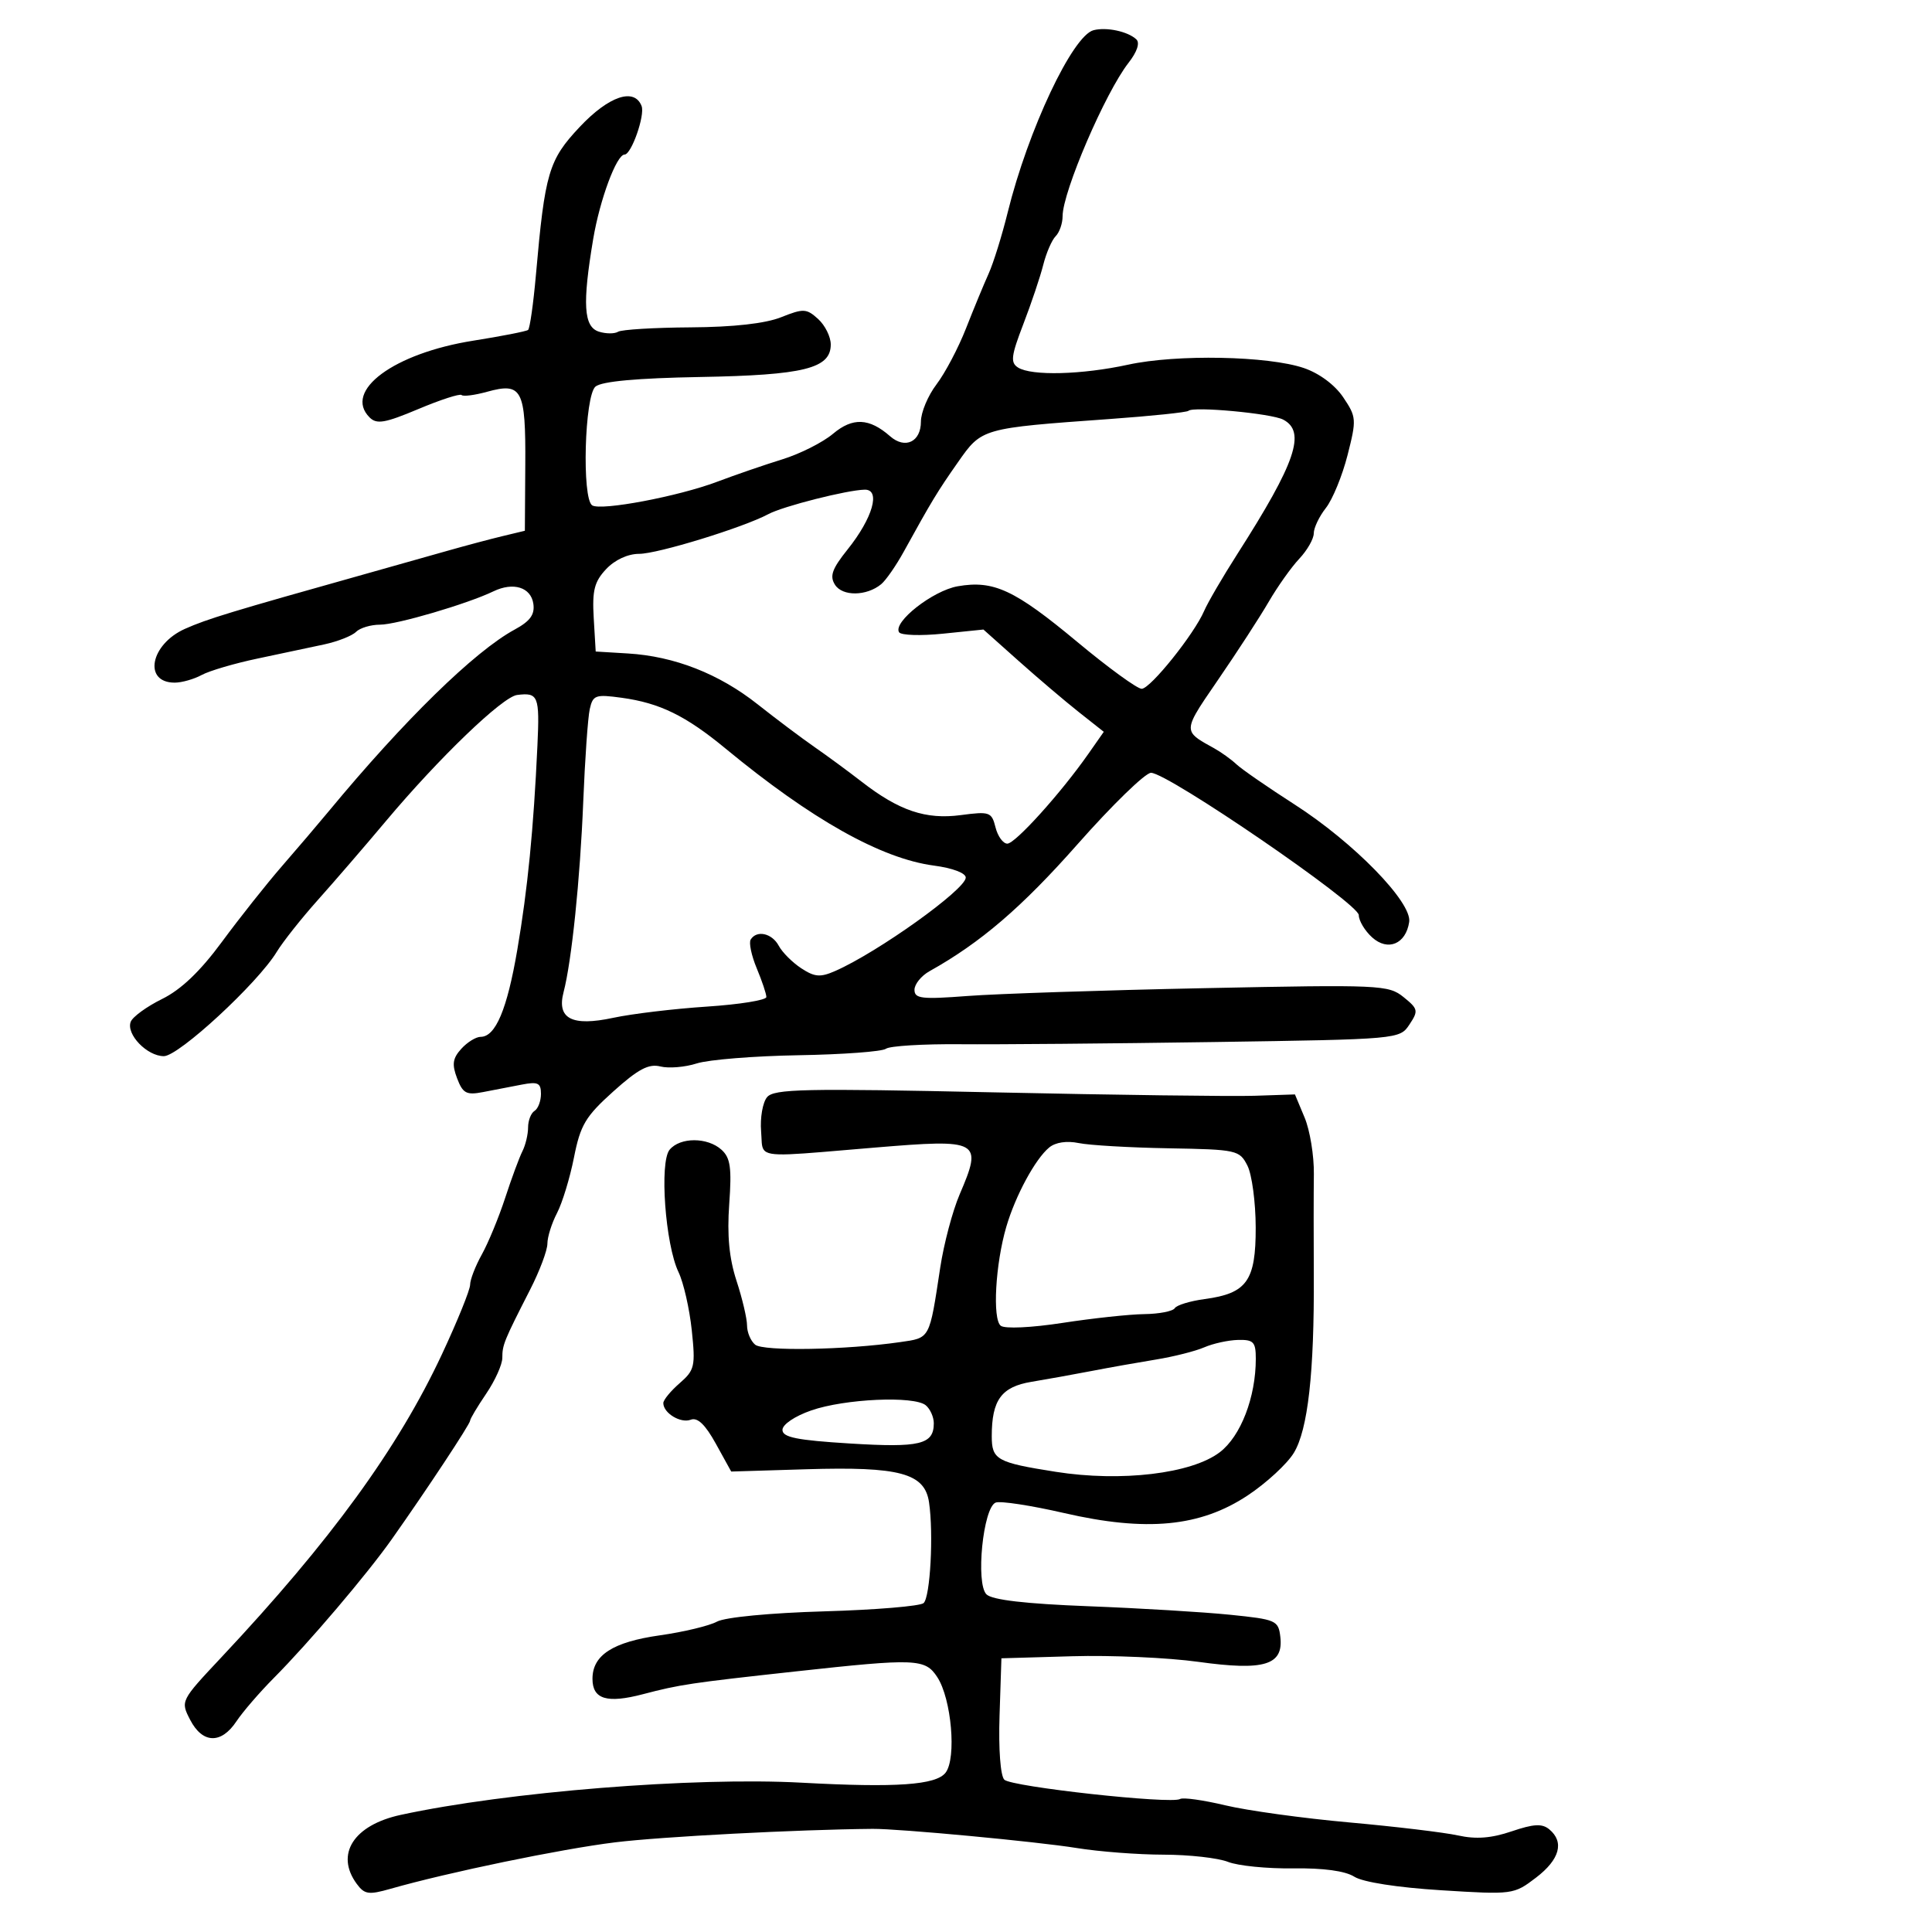 <svg xmlns="http://www.w3.org/2000/svg" width="300" height="300" viewBox="0 0 300 300" version="1.1">
  <defs/>
  <path d="M169.809,4.689 C171.826,4.171 175.129,4.878 176.447,6.11 C177.033,6.656 176.572,8.047 175.242,9.747 C171.635,14.361 165,29.793 165,33.569 C165,34.686 164.515,36.085 163.922,36.678 C163.33,37.27 162.462,39.273 161.995,41.128 C161.528,42.982 160.135,47.125 158.9,50.334 C157.003,55.265 156.875,56.308 158.078,57.069 C160.172,58.395 167.995,58.192 175.188,56.625 C182.705,54.987 196.922,55.261 202.463,57.149 C204.86,57.966 207.276,59.761 208.574,61.691 C210.632,64.749 210.66,65.125 209.245,70.681 C208.433,73.87 206.92,77.557 205.884,78.875 C204.848,80.192 204,81.968 204,82.82 C204,83.673 202.988,85.447 201.75,86.761 C200.512,88.076 198.375,91.088 197,93.454 C195.625,95.819 192.101,101.249 189.168,105.518 C185.892,110.288 184.545,112.197 184.983,113.508 C185.291,114.43 186.48,115.056 188.5,116.172 C189.6,116.78 191.175,117.91 192,118.685 C192.825,119.459 196.875,122.258 201,124.905 C210.196,130.805 219.273,140.105 218.818,143.16 C218.307,146.595 215.499,147.762 213.059,145.553 C211.926,144.528 210.996,142.972 210.991,142.095 C210.981,140.307 181.33,120 178.73,120 C177.843,120 172.703,124.997 167.308,131.104 C158.656,140.899 152.269,146.377 144.337,150.805 C143.052,151.522 142,152.824 142,153.697 C142,155.071 143.115,155.201 150.25,154.656 C154.787,154.31 171.325,153.764 187,153.442 C214.329,152.88 215.6,152.937 217.94,154.826 C220.212,156.66 220.275,156.953 218.858,159.087 C217.343,161.37 217.232,161.38 188.419,161.808 C172.513,162.045 154.806,162.197 149.07,162.147 C143.333,162.096 138.158,162.413 137.57,162.85 C136.981,163.288 130.875,163.74 124,163.856 C117.125,163.972 110.014,164.544 108.197,165.128 C106.38,165.712 103.838,165.925 102.548,165.601 C100.726,165.144 99.093,166.01 95.237,169.477 C90.911,173.366 90.125,174.685 89.129,179.72 C88.5,182.899 87.314,186.789 86.493,188.364 C85.672,189.94 85,192.077 85,193.114 C85,194.151 83.794,197.362 82.319,200.249 C78.246,208.227 78,208.83 78,210.847 C78,211.878 76.875,214.379 75.5,216.405 C74.125,218.431 73,220.318 73,220.598 C73,221.131 66.264,231.327 60.843,239 C56.965,244.488 47.975,255.065 42.525,260.551 C40.311,262.78 37.691,265.817 36.703,267.301 C34.339,270.852 31.442,270.756 29.532,267.062 C28.015,264.129 28.022,264.116 34.408,257.312 C51.312,239.304 61.804,224.885 68.624,210.29 C71.031,205.138 73,200.279 73,199.492 C73,198.705 73.821,196.585 74.825,194.78 C75.828,192.976 77.458,189.025 78.446,186 C79.433,182.975 80.637,179.719 81.121,178.764 C81.604,177.809 82,176.148 82,175.073 C82,173.998 82.45,172.84 83,172.5 C83.55,172.16 84,170.973 84,169.862 C84,168.154 83.535,167.931 81,168.421 C79.35,168.739 76.652,169.26 75.005,169.578 C72.421,170.077 71.868,169.784 70.977,167.438 C70.153,165.272 70.285,164.343 71.627,162.86 C72.552,161.837 73.905,161 74.632,161 C76.951,161 78.743,156.749 80.323,147.5 C81.934,138.077 82.852,128.758 83.452,115.75 C83.808,108.054 83.584,107.5 80.293,107.915 C78.023,108.202 68.163,117.683 59.923,127.5 C56.692,131.35 51.948,136.849 49.381,139.721 C46.814,142.592 43.927,146.235 42.966,147.815 C40.004,152.686 27.755,164 25.443,164 C22.837,164 19.557,160.598 20.298,158.665 C20.596,157.89 22.788,156.296 25.169,155.121 C28.121,153.666 31.082,150.839 34.468,146.243 C37.2,142.534 41.391,137.25 43.78,134.5 C46.17,131.75 49.429,127.925 51.023,126 C62.763,111.817 73.699,101.129 79.923,97.756 C82.316,96.459 83.059,95.436 82.82,93.766 C82.453,91.191 79.713,90.332 76.619,91.823 C72.566,93.775 61.595,97 59.006,97 C57.573,97 55.896,97.504 55.28,98.12 C54.665,98.735 52.437,99.612 50.33,100.067 C48.224,100.522 43.575,101.509 40,102.259 C36.425,103.01 32.517,104.158 31.316,104.812 C30.114,105.465 28.228,106 27.125,106 C22.196,106 23.339,100.044 28.729,97.644 C32.205,96.097 35.777,95.011 57,89.051 C61.125,87.893 66.75,86.305 69.5,85.522 C72.25,84.74 76.075,83.721 78,83.258 L81.5,82.417 L81.566,72.178 C81.641,60.447 81.061,59.337 75.636,60.835 C73.71,61.367 71.928,61.595 71.676,61.342 C71.423,61.09 68.404,62.067 64.966,63.514 C59.77,65.701 58.492,65.921 57.388,64.816 C53.264,60.692 61.155,54.855 73.5,52.898 C77.9,52.201 81.725,51.451 82,51.232 C82.275,51.013 82.823,47.158 83.219,42.667 C84.615,26.803 85.199,24.831 90.019,19.709 C94.541,14.903 98.512,13.566 99.628,16.472 C100.178,17.906 98.037,24 96.983,24 C95.739,24 93.139,31 92.111,37.115 C90.415,47.212 90.631,50.748 92.991,51.497 C94.086,51.845 95.43,51.852 95.978,51.513 C96.526,51.175 101.593,50.868 107.237,50.832 C113.896,50.79 118.83,50.238 121.286,49.261 C124.765,47.876 125.23,47.898 127.036,49.532 C128.116,50.51 129,52.293 129,53.494 C129,57.218 124.847,58.251 108.72,58.54 C98.919,58.716 93.445,59.216 92.47,60.025 C90.767,61.438 90.327,77.466 91.962,78.477 C93.365,79.343 105.336,77.08 111.336,74.814 C114.176,73.742 118.743,72.171 121.484,71.324 C124.226,70.476 127.765,68.693 129.348,67.36 C132.405,64.788 134.975,64.898 138.213,67.74 C140.547,69.788 143,68.622 143,65.465 C143,64.036 144.089,61.434 145.421,59.683 C146.753,57.932 148.813,54.025 149.999,51 C151.185,47.975 152.766,44.15 153.511,42.5 C154.256,40.85 155.588,36.575 156.47,33 C159.63,20.205 166.544,5.528 169.809,4.689 Z M119.106,170.372 C120.178,169.08 124.848,168.981 154.421,169.622 C173.164,170.029 191.33,170.267 194.789,170.152 L201.078,169.942 L202.581,173.54 C203.408,175.519 204.054,179.47 204.016,182.319 C203.978,185.169 203.974,192.225 204.006,198 C204.091,213.126 203.094,222.003 200.906,225.602 C199.869,227.308 196.652,230.276 193.757,232.198 C186.385,237.093 178.038,237.895 165.209,234.941 C160.113,233.768 155.344,233.038 154.61,233.319 C152.652,234.071 151.467,245.907 153.184,247.576 C154.07,248.439 159.237,249.039 169,249.415 C176.975,249.722 186.875,250.317 191,250.737 C198.17,251.466 198.514,251.618 198.81,254.183 C199.316,258.563 196.326,259.473 186.088,258.052 C181.365,257.396 172.55,257.004 166.5,257.18 L155.5,257.5 L155.209,266.409 C155.039,271.605 155.348,275.748 155.95,276.35 C157.056,277.456 181.894,280.184 183.246,279.348 C183.692,279.072 186.856,279.516 190.278,280.333 C193.7,281.15 202.35,282.343 209.5,282.984 C216.65,283.625 224.259,284.537 226.409,285.009 C229.201,285.623 231.58,285.44 234.73,284.37 C238.158,283.207 239.46,283.137 240.571,284.059 C242.943,286.027 242.195,288.749 238.511,291.559 C235.058,294.193 234.908,294.213 223.761,293.516 C216.982,293.092 211.624,292.256 210.298,291.415 C208.882,290.516 205.492,290.054 200.798,290.12 C196.784,290.176 192.233,289.723 190.685,289.111 C189.137,288.5 184.637,287.997 180.685,287.992 C176.733,287.988 170.653,287.523 167.174,286.958 C161.056,285.966 139.574,283.949 135.5,283.984 C123.855,284.087 102.694,285.195 95.5,286.079 C87.126,287.107 69.586,290.737 60.632,293.294 C57.236,294.263 56.596,294.167 55.382,292.508 C52.024,287.915 54.912,283.399 62.221,281.815 C78.74,278.235 107.745,275.907 124.5,276.816 C139.189,277.613 145.367,277.181 146.836,275.253 C148.549,273.005 147.744,263.784 145.541,260.423 C143.654,257.542 142.273,257.487 123.5,259.543 C107.221,261.325 105.565,261.572 99.85,263.071 C94.244,264.542 92,263.86 92,260.686 C92,257.004 95.157,254.969 102.475,253.932 C106.151,253.412 110.135,252.456 111.329,251.808 C112.588,251.125 119.593,250.453 128,250.209 C135.975,249.978 142.914,249.4 143.42,248.924 C144.453,247.954 144.979,238.2 144.262,233.294 C143.599,228.75 139.723,227.704 125.191,228.146 L113.542,228.5 L111.16,224.185 C109.513,221.201 108.311,220.05 107.263,220.453 C105.693,221.055 103,219.424 103,217.871 C103,217.385 104.137,215.998 105.527,214.79 C107.872,212.751 108.008,212.159 107.417,206.547 C107.066,203.221 106.141,199.165 105.359,197.534 C103.304,193.246 102.375,180.458 103.978,178.527 C105.608,176.562 109.862,176.565 112.035,178.532 C113.42,179.785 113.638,181.326 113.233,186.984 C112.886,191.836 113.226,195.393 114.369,198.89 C115.266,201.632 116,204.749 116,205.815 C116,206.882 116.566,208.225 117.258,208.8 C118.52,209.847 131.335,209.622 139.757,208.404 C144.471,207.723 144.292,208.056 146.002,196.811 C146.561,193.132 147.915,188.032 149.009,185.478 C152.609,177.08 152.174,176.838 135.868,178.194 C122.719,179.288 119.458,179.754 118.591,178.528 C118.194,177.967 118.298,177.052 118.185,175.68 C118.012,173.579 118.427,171.191 119.106,170.372 Z M184.541,63.793 C184.308,64.025 178.804,64.598 172.309,65.065 C152.391,66.497 152.465,66.475 148.757,71.767 C145.561,76.327 144.703,77.742 140.323,85.686 C139.126,87.857 137.551,90.122 136.823,90.719 C134.554,92.581 130.82,92.625 129.659,90.804 C128.798,89.453 129.197,88.336 131.625,85.304 C135.522,80.437 136.793,75.985 134.269,76.036 C131.527,76.091 121.598,78.61 119.323,79.827 C115.428,81.912 102.132,86 99.248,86 C97.489,86 95.471,86.934 94.118,88.375 C92.288,90.322 91.942,91.687 92.193,95.959 L92.5,101.168 L97.5,101.47 C104.72,101.906 111.644,104.618 117.636,109.357 C120.517,111.636 124.496,114.625 126.478,116 C128.46,117.375 131.751,119.795 133.791,121.378 C139.608,125.892 143.755,127.29 149.183,126.57 C153.674,125.974 153.983,126.083 154.582,128.469 C154.931,129.861 155.757,131 156.418,131 C157.652,131 164.723,123.166 168.992,117.068 L171.395,113.636 L167.513,110.568 C165.378,108.881 161.173,105.307 158.169,102.627 L152.707,97.754 L146.425,98.397 C142.97,98.751 139.902,98.651 139.607,98.174 C138.629,96.591 144.859,91.709 148.713,91.037 C154.297,90.063 157.541,91.573 167.286,99.684 C172.121,103.708 176.621,106.981 177.288,106.957 C178.662,106.909 185.433,98.461 186.978,94.868 C187.538,93.566 189.866,89.575 192.151,86 C201.212,71.828 202.845,67.034 199.25,65.156 C197.407,64.193 185.266,63.068 184.541,63.793 Z M91.575,110.121 C91.285,111.43 90.83,117.9 90.565,124.5 C90.08,136.547 88.764,149.285 87.511,154.061 C86.429,158.187 88.812,159.421 95.212,158.048 C98.12,157.424 104.662,156.64 109.75,156.306 C114.838,155.972 119,155.302 119,154.817 C119,154.332 118.328,152.327 117.507,150.362 C116.685,148.396 116.262,146.385 116.566,145.894 C117.502,144.378 119.878,144.904 120.924,146.858 C121.471,147.88 123.044,149.454 124.419,150.355 C126.51,151.725 127.378,151.792 129.71,150.766 C136.323,147.856 149.901,138.146 149.961,136.284 C149.984,135.572 147.934,134.795 145.011,134.407 C136.82,133.32 126.005,127.245 112.665,116.237 C106.473,111.127 102.451,109.161 96.531,108.349 C92.456,107.791 92.061,107.932 91.575,110.121 Z M162.912,178.187 C160.748,179.976 157.676,185.66 156.257,190.5 C154.565,196.273 154.085,204.836 155.397,205.863 C156.027,206.357 160.144,206.166 165,205.418 C169.675,204.698 175.386,204.084 177.691,204.055 C179.996,204.025 182.123,203.611 182.417,203.135 C182.711,202.659 184.797,202.022 187.053,201.72 C193.618,200.839 195.003,198.898 194.985,190.595 C194.977,186.693 194.399,182.375 193.7,181 C192.472,178.582 192.068,178.494 181.465,178.307 C175.434,178.202 169.15,177.836 167.5,177.494 C165.644,177.11 163.894,177.374 162.912,178.187 Z M187,209.211 C185.625,209.807 182.25,210.661 179.5,211.108 C176.75,211.556 172.25,212.355 169.5,212.886 C166.75,213.416 162.552,214.173 160.171,214.567 C155.497,215.342 154,217.388 154,223.006 C154,226.668 154.774,227.1 163.94,228.543 C174.093,230.143 185.035,228.838 189.403,225.506 C192.668,223.016 195,216.966 195,210.986 C195,208.38 194.65,208.008 192.25,208.063 C190.738,208.098 188.375,208.615 187,209.211 Z M125.968,219.011 C123.412,219.9 121.5,221.192 121.5,222.032 C121.5,223.188 123.729,223.637 132,224.147 C142.869,224.817 145,224.301 145,221 C145,220.035 144.438,218.78 143.75,218.211 C141.941,216.715 131.182,217.199 125.968,219.011 Z"/>
</svg>

